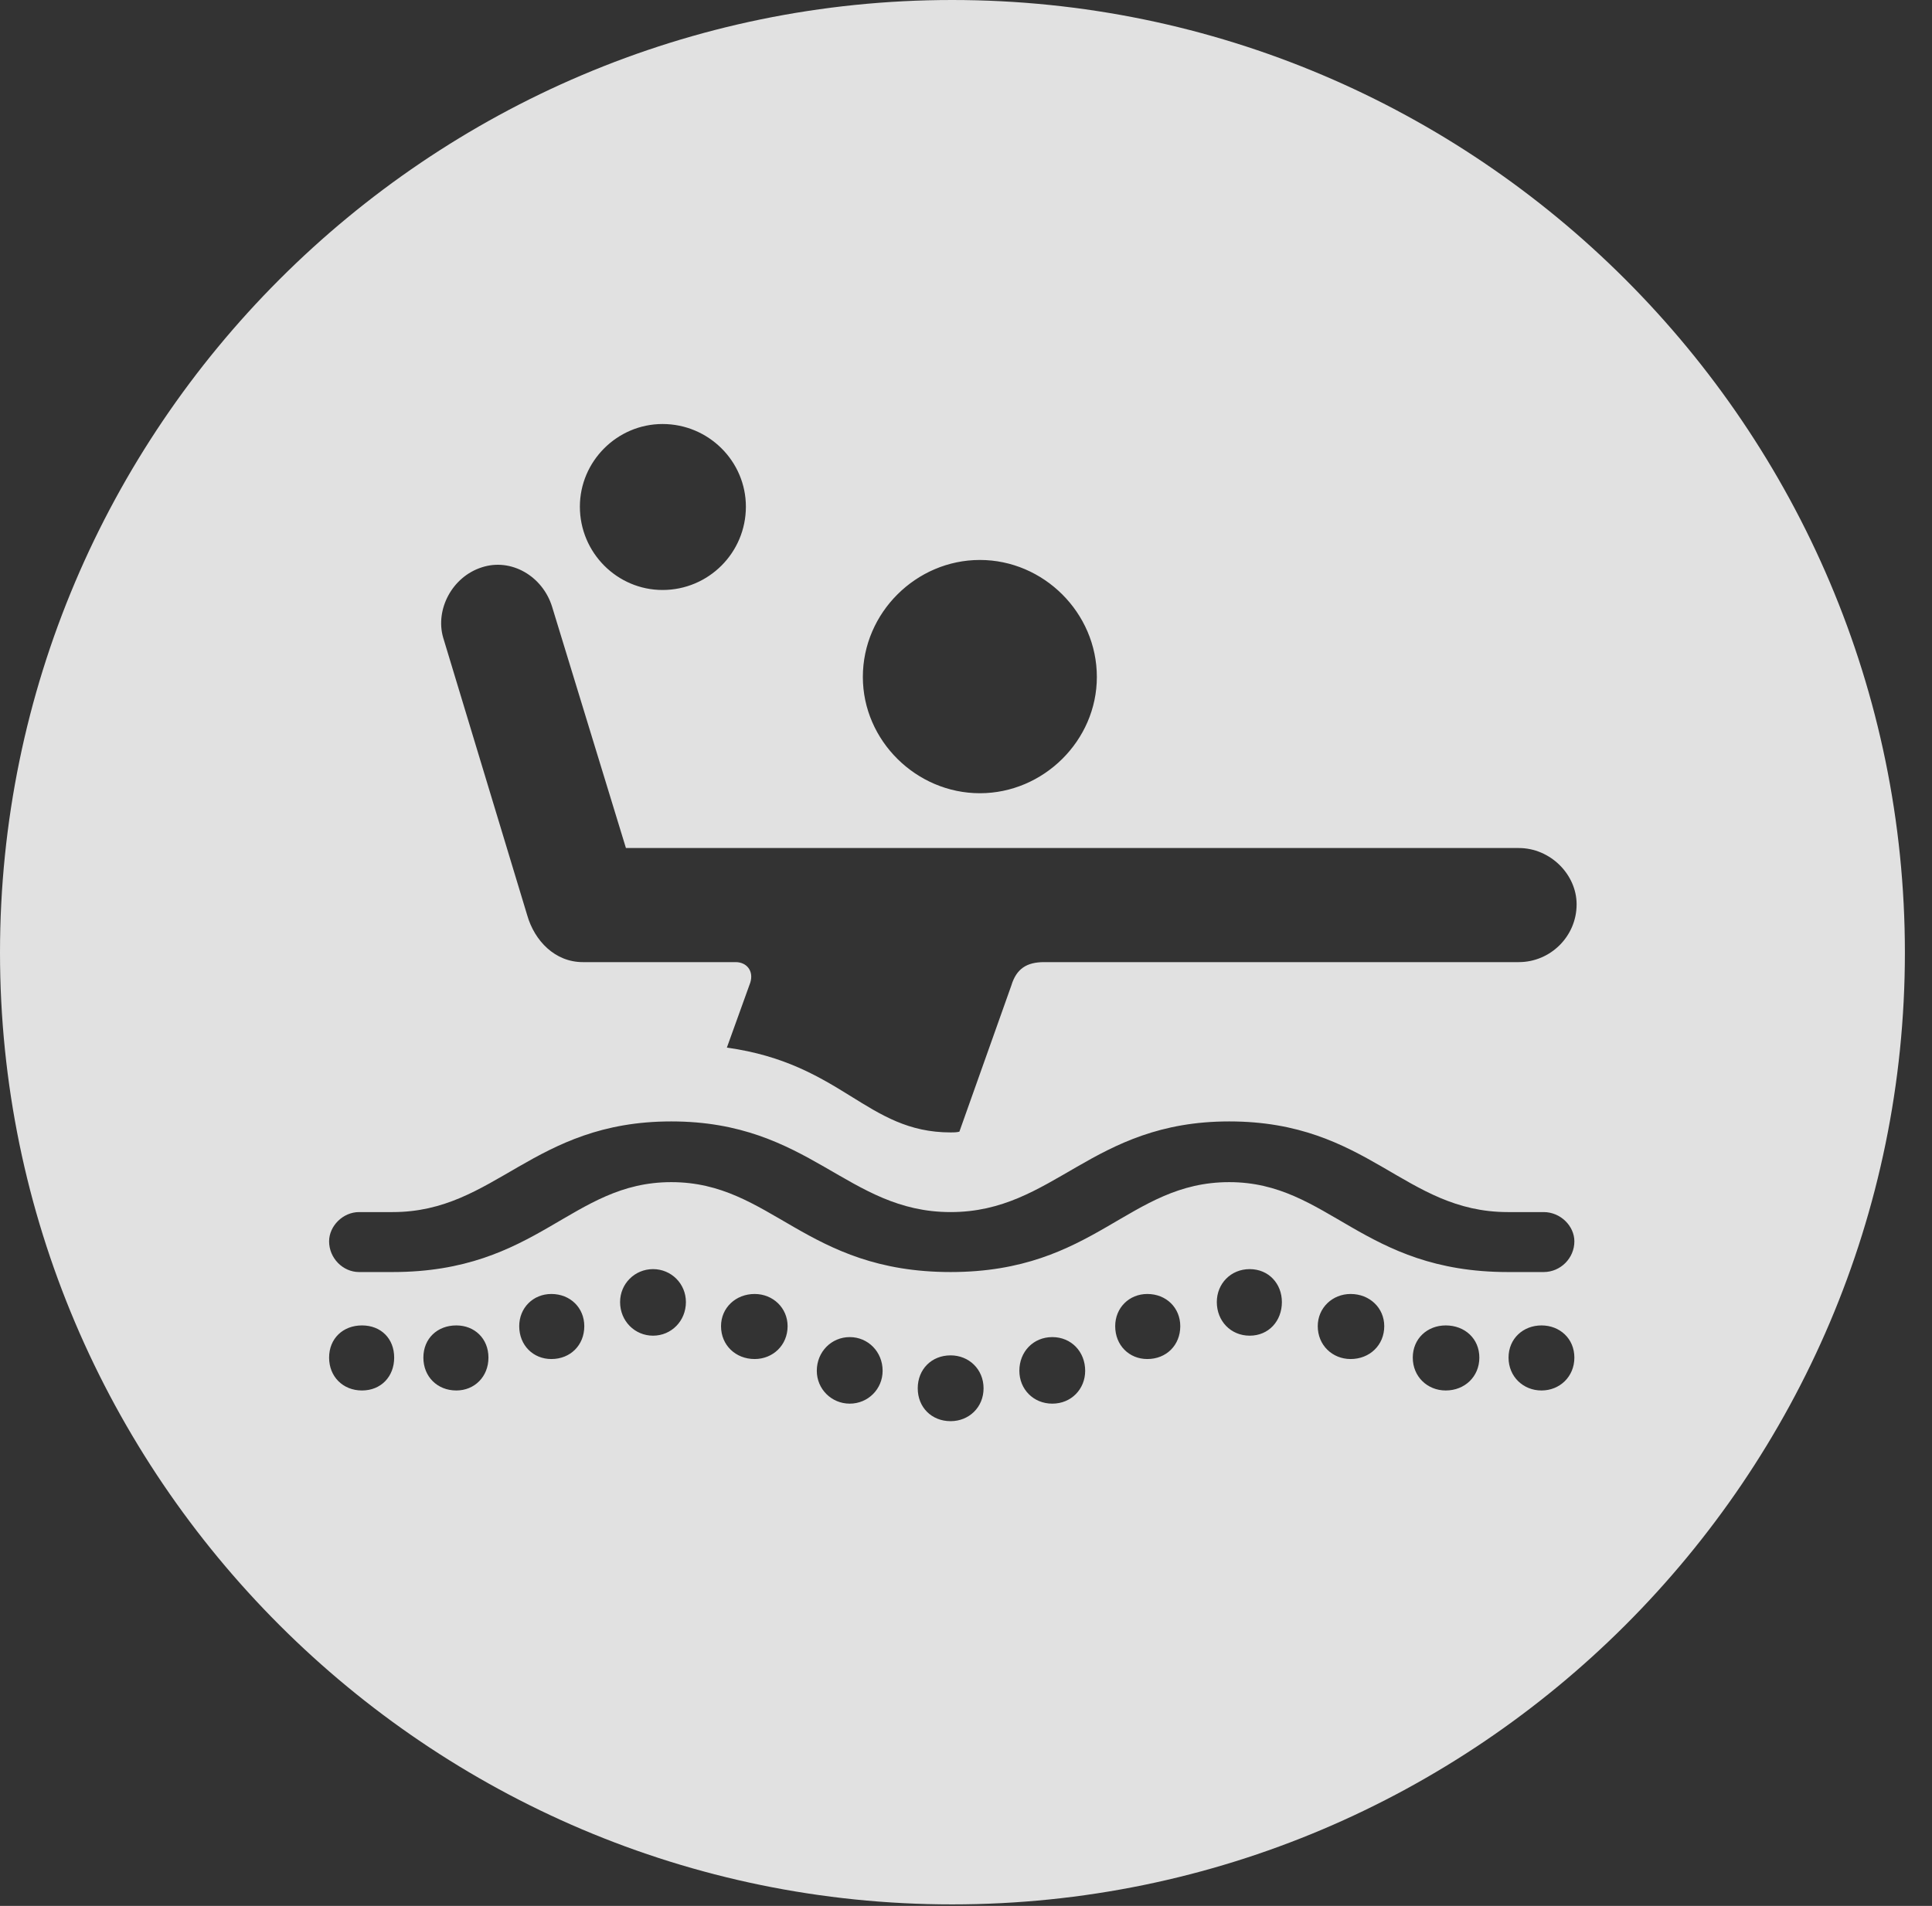 <?xml version="1.0" encoding="UTF-8"?>
<!--Generator: Apple Native CoreSVG 341-->
<!DOCTYPE svg
PUBLIC "-//W3C//DTD SVG 1.1//EN"
       "http://www.w3.org/Graphics/SVG/1.1/DTD/svg11.dtd">
<svg version="1.1" xmlns="http://www.w3.org/2000/svg" xmlns:xlink="http://www.w3.org/1999/xlink" viewBox="0 0 25.801 25.459">
 <rect x="0" y="0" width="25.801" height="25.459" fill="#333333" stroke="none"/>
 <g>
  <rect height="25.459" opacity="0" width="25.801" x="0" y="0"/>
  <path d="M25.439 12.725C25.439 19.727 19.727 25.439 12.715 25.439C5.713 25.439 0 19.727 0 12.725C0 5.713 5.713 0 12.715 0C19.727 0 25.439 5.713 25.439 12.725ZM12.256 18.545C12.256 18.799 12.441 18.984 12.695 18.984C12.94 18.984 13.135 18.799 13.135 18.545C13.135 18.291 12.94 18.105 12.695 18.105C12.441 18.105 12.256 18.291 12.256 18.545ZM10.908 18.311C10.908 18.555 11.104 18.75 11.348 18.75C11.592 18.75 11.787 18.555 11.787 18.311C11.787 18.057 11.592 17.861 11.348 17.861C11.104 17.861 10.908 18.057 10.908 18.311ZM13.613 18.311C13.613 18.555 13.799 18.75 14.053 18.75C14.307 18.75 14.492 18.555 14.492 18.311C14.492 18.057 14.307 17.861 14.053 17.861C13.799 17.861 13.613 18.057 13.613 18.311ZM4.395 18.135C4.395 18.389 4.58 18.574 4.834 18.574C5.088 18.574 5.264 18.389 5.264 18.135C5.264 17.881 5.088 17.705 4.834 17.705C4.58 17.705 4.395 17.881 4.395 18.135ZM5.654 18.135C5.654 18.389 5.84 18.574 6.094 18.574C6.338 18.574 6.523 18.389 6.523 18.135C6.523 17.881 6.338 17.705 6.094 17.705C5.84 17.705 5.654 17.881 5.654 18.135ZM18.867 18.135C18.867 18.389 19.062 18.574 19.307 18.574C19.561 18.574 19.756 18.389 19.756 18.135C19.756 17.881 19.561 17.705 19.307 17.705C19.062 17.705 18.867 17.881 18.867 18.135ZM20.146 18.135C20.146 18.389 20.342 18.574 20.586 18.574C20.83 18.574 21.025 18.389 21.025 18.135C21.025 17.881 20.83 17.705 20.586 17.705C20.342 17.705 20.146 17.881 20.146 18.135ZM6.934 17.715C6.934 17.969 7.119 18.154 7.363 18.154C7.617 18.154 7.803 17.969 7.803 17.715C7.803 17.471 7.617 17.285 7.363 17.285C7.119 17.285 6.934 17.471 6.934 17.715ZM9.629 17.715C9.629 17.969 9.824 18.154 10.078 18.154C10.322 18.154 10.518 17.969 10.518 17.715C10.518 17.471 10.322 17.285 10.078 17.285C9.824 17.285 9.629 17.471 9.629 17.715ZM14.893 17.715C14.893 17.969 15.078 18.154 15.322 18.154C15.576 18.154 15.762 17.969 15.762 17.715C15.762 17.471 15.576 17.285 15.322 17.285C15.078 17.285 14.893 17.471 14.893 17.715ZM17.598 17.715C17.598 17.969 17.793 18.154 18.037 18.154C18.291 18.154 18.486 17.969 18.486 17.715C18.486 17.471 18.291 17.285 18.037 17.285C17.793 17.285 17.598 17.471 17.598 17.715ZM8.281 17.393C8.281 17.646 8.477 17.842 8.721 17.842C8.965 17.842 9.16 17.646 9.16 17.393C9.16 17.148 8.965 16.953 8.721 16.953C8.477 16.953 8.281 17.148 8.281 17.393ZM16.25 17.393C16.25 17.646 16.436 17.842 16.689 17.842C16.943 17.842 17.119 17.646 17.119 17.393C17.119 17.148 16.943 16.953 16.689 16.953C16.436 16.953 16.25 17.148 16.25 17.393ZM12.695 16.191C11.309 16.191 10.82 14.98 8.965 14.98C7.109 14.98 6.621 16.191 5.244 16.191L4.795 16.191C4.58 16.191 4.395 16.377 4.395 16.582C4.395 16.807 4.58 16.992 4.795 16.992L5.244 16.992C7.188 16.992 7.627 15.791 8.965 15.791C10.303 15.791 10.752 16.992 12.695 16.992C14.629 16.992 15.068 15.791 16.416 15.791C17.744 15.791 18.193 16.992 20.137 16.992L20.615 16.992C20.84 16.992 21.025 16.807 21.025 16.582C21.025 16.377 20.84 16.191 20.615 16.191L20.137 16.191C18.75 16.191 18.281 14.98 16.416 14.98C14.57 14.98 14.082 16.191 12.695 16.191ZM6.436 7.578C6.035 7.705 5.811 8.145 5.918 8.516L7.041 12.227C7.139 12.568 7.412 12.852 7.783 12.852L9.824 12.852C9.971 12.852 10.068 12.969 10.02 13.125L9.707 13.994C11.25 14.209 11.572 15.127 12.695 15.127C12.734 15.127 12.773 15.127 12.812 15.117L13.506 13.164C13.574 12.94 13.711 12.852 13.945 12.852L20.283 12.852C20.703 12.852 21.055 12.51 21.055 12.08C21.055 11.68 20.703 11.328 20.283 11.328L8.359 11.328L7.373 8.105C7.246 7.695 6.826 7.451 6.436 7.578ZM11.523 9.043C11.523 9.893 12.236 10.596 13.086 10.596C13.935 10.596 14.648 9.893 14.648 9.043C14.648 8.184 13.935 7.48 13.086 7.48C12.236 7.48 11.523 8.184 11.523 9.043ZM7.744 6.768C7.744 7.383 8.242 7.881 8.848 7.881C9.463 7.881 9.961 7.383 9.961 6.768C9.961 6.162 9.463 5.664 8.848 5.664C8.242 5.664 7.744 6.162 7.744 6.768Z" fill="white" fill-opacity="0.85"/>
 </g>
</svg>
